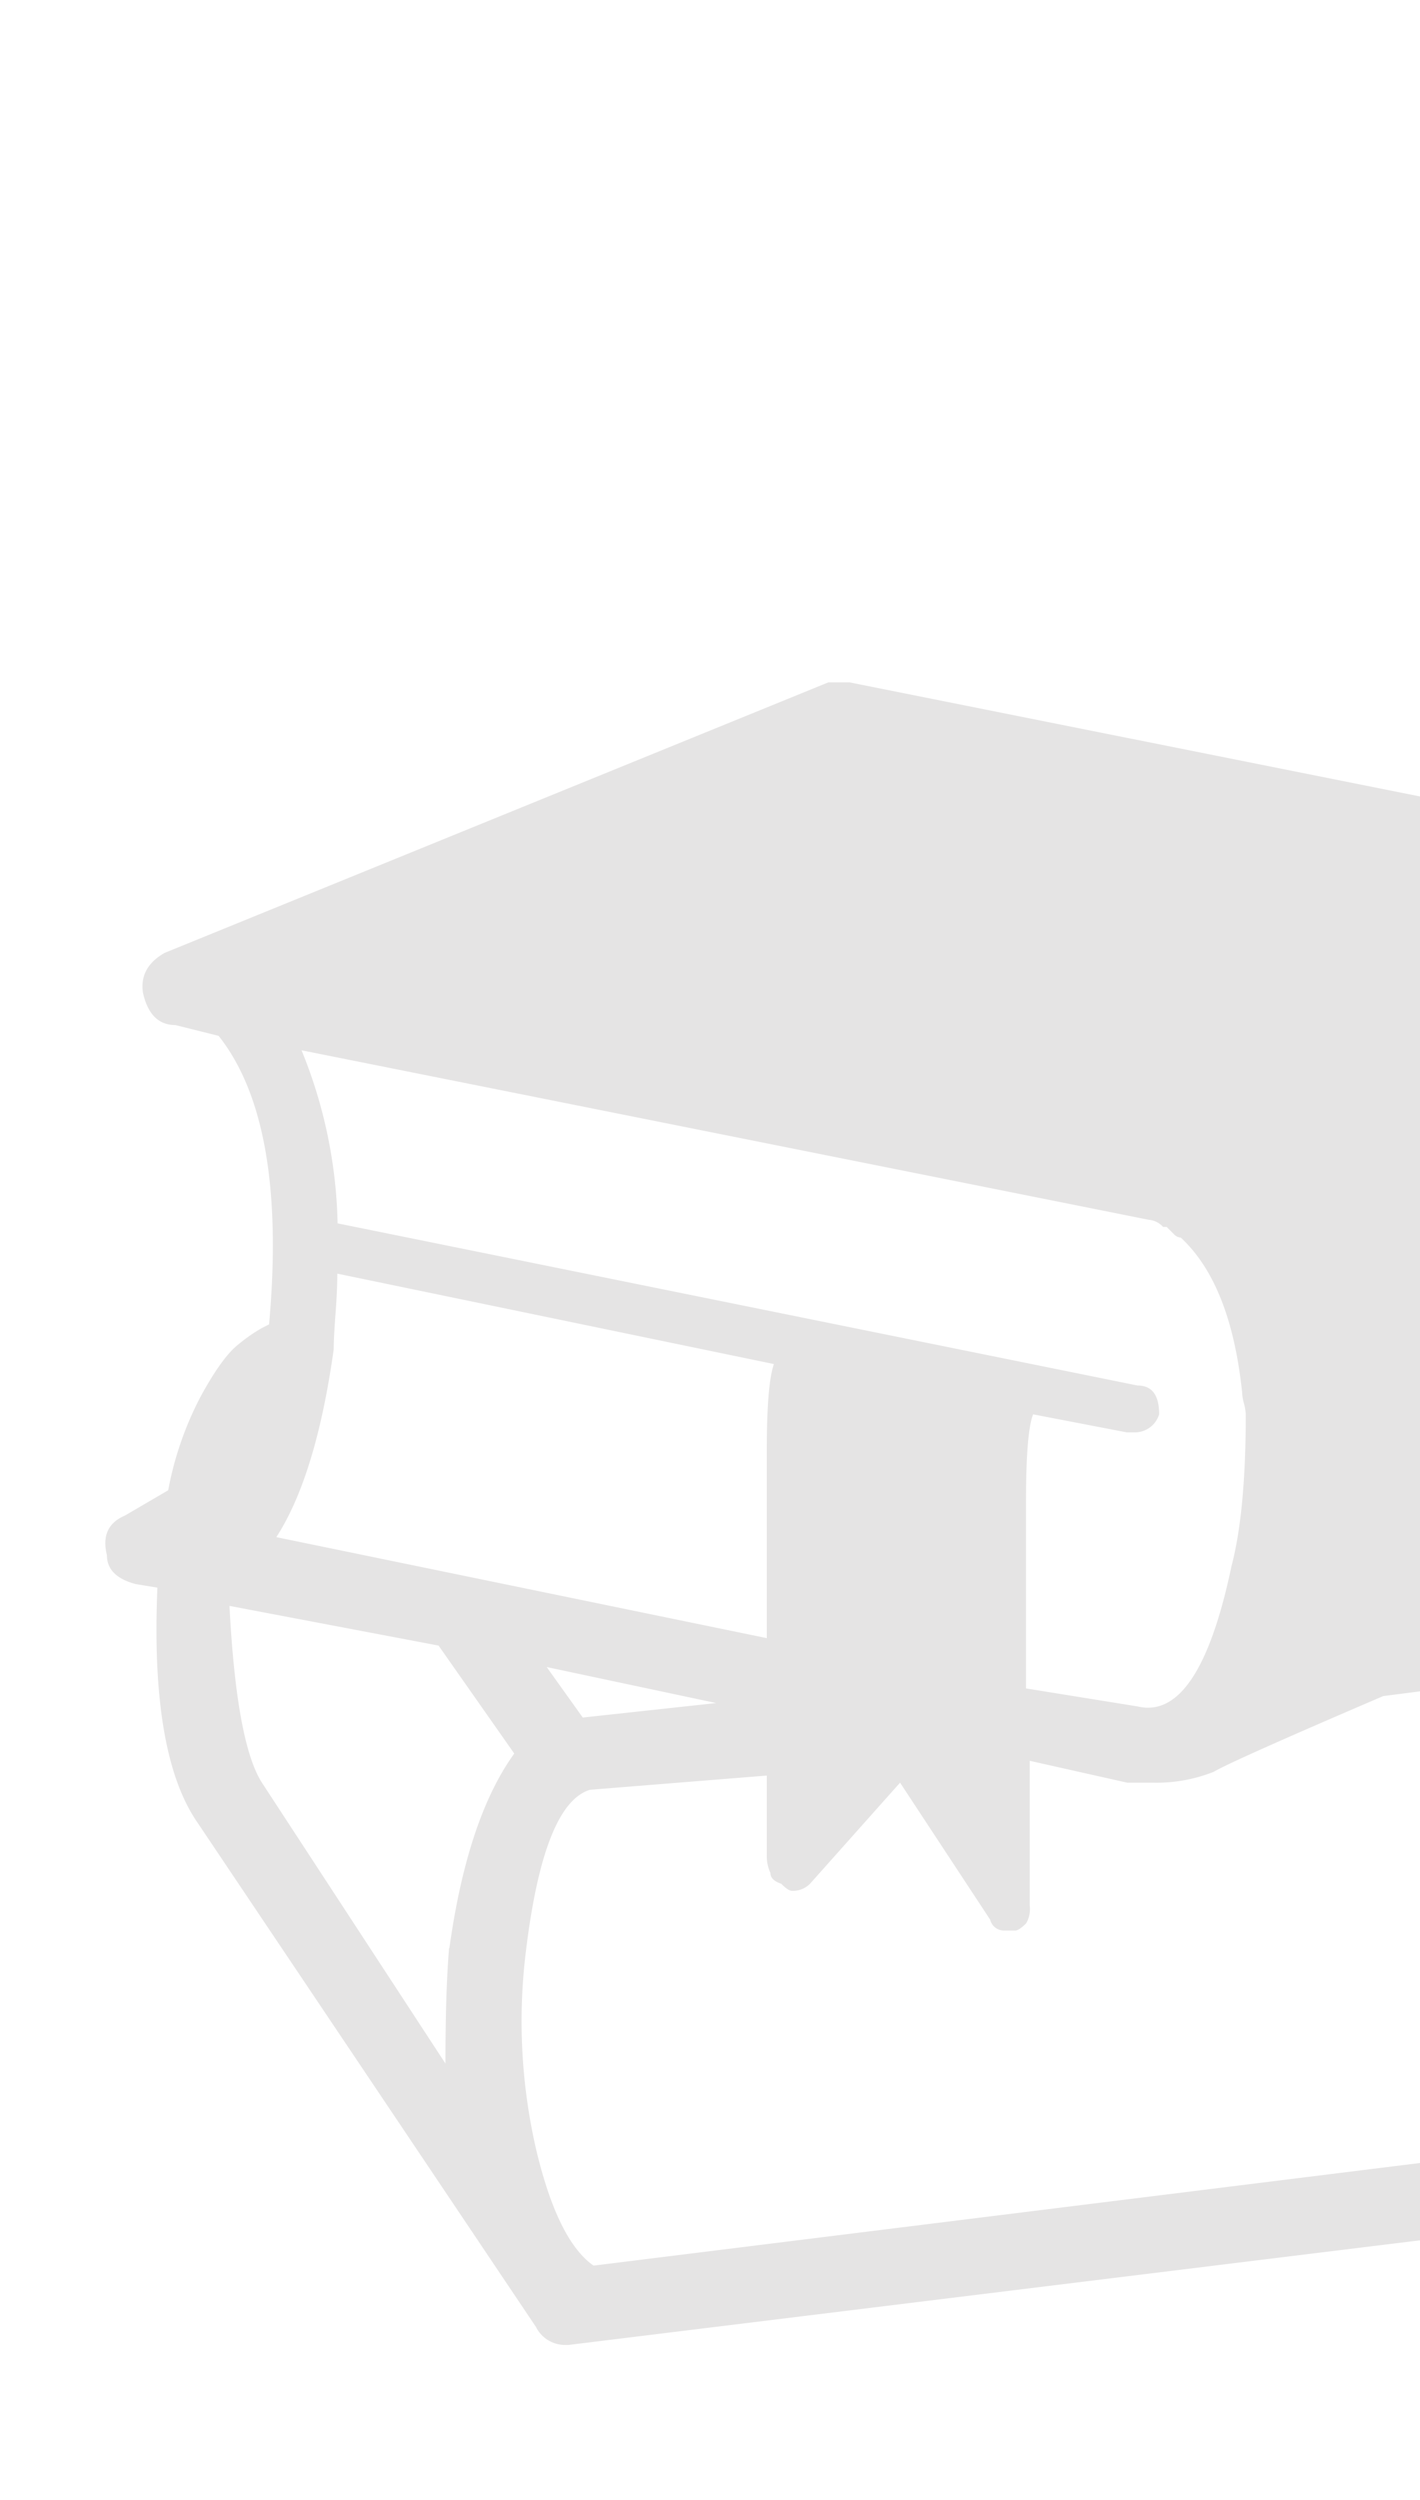 <svg id="Layer_1" data-name="Layer 1" xmlns="http://www.w3.org/2000/svg" viewBox="0 0 200 352"><defs><style>.cls-1{fill:#231f20;opacity:0.12;}</style></defs><title>work side icons</title><path class="cls-1" d="M200,304.55,83.6,319q-5.07-3.54-8.12-16.5A80.37,80.37,0,0,1,74,275.34Q76.5,254,83.1,252L108,250v11.17a5.6,5.6,0,0,0,.51,2.54c0,.68.51,1.19,1.52,1.52.68.69,1.18,1,1.52,1a3.4,3.4,0,0,0,2.54-1L126.77,251l12.69,19.29a2,2,0,0,0,2,1.53H143c.33,0,.84-.34,1.52-1a4,4,0,0,0,.51-2.54V247.92L158.76,251h3.56a21.81,21.81,0,0,0,8.63-1.53q2.53-1.51,23.87-10.66l5.18-.67v-126L119.66,96.08h-3L23.18,134.17c-2.38,1.36-3.39,3.22-3.05,5.58.67,3.05,2.2,4.58,4.57,4.58l6.09,1.52Q40.44,158,37.9,186.47l-1,.51a22.8,22.8,0,0,0-3.3,2.29q-2.3,1.78-5.34,7.36a46.73,46.73,0,0,0-4.57,13.2l-6.09,3.56c-2.37,1-3.22,2.88-2.54,5.58q0,3,4.06,4.07l3.05.5q-1,23.37,5.59,33l47.73,71.1a4.58,4.58,0,0,0,4.06,2.53h.51l120-14.74ZM82.08,241.83,77,234.72l23.87,5.07Zm79.73-70.08a3,3,0,0,1,2,1h.51l1,1a1.47,1.47,0,0,0,1,.51l.51.5q6.59,6.61,8.12,21.33a6.48,6.48,0,0,0,.26,1.53,7.59,7.59,0,0,1,.25,1.52q0,13.71-2,21.33-4.58,21.84-13.21,19.8l-15.74-2.54v-26.4q0-9.65,1-12.19l13.2,2.54h1a3.59,3.59,0,0,0,3.55-2.54c0-2.71-1-4.06-3.05-4.06L47.55,172.25a67.8,67.8,0,0,0-5.08-24.37ZM47,190c0-1,.08-2.71.26-5.08s.25-4.23.25-5.59L109,192.06c-.69,2-1,6.09-1,12.19v26.4L38.92,216.43Q44.5,207.81,47,190Zm16.25,84.3q-.51,6.09-.51,16.25L36.89,251q-3.57-5.59-4.57-24.89l29.45,5.59L72.43,246.9Q65.83,256.05,63.29,274.33Z"/></svg>